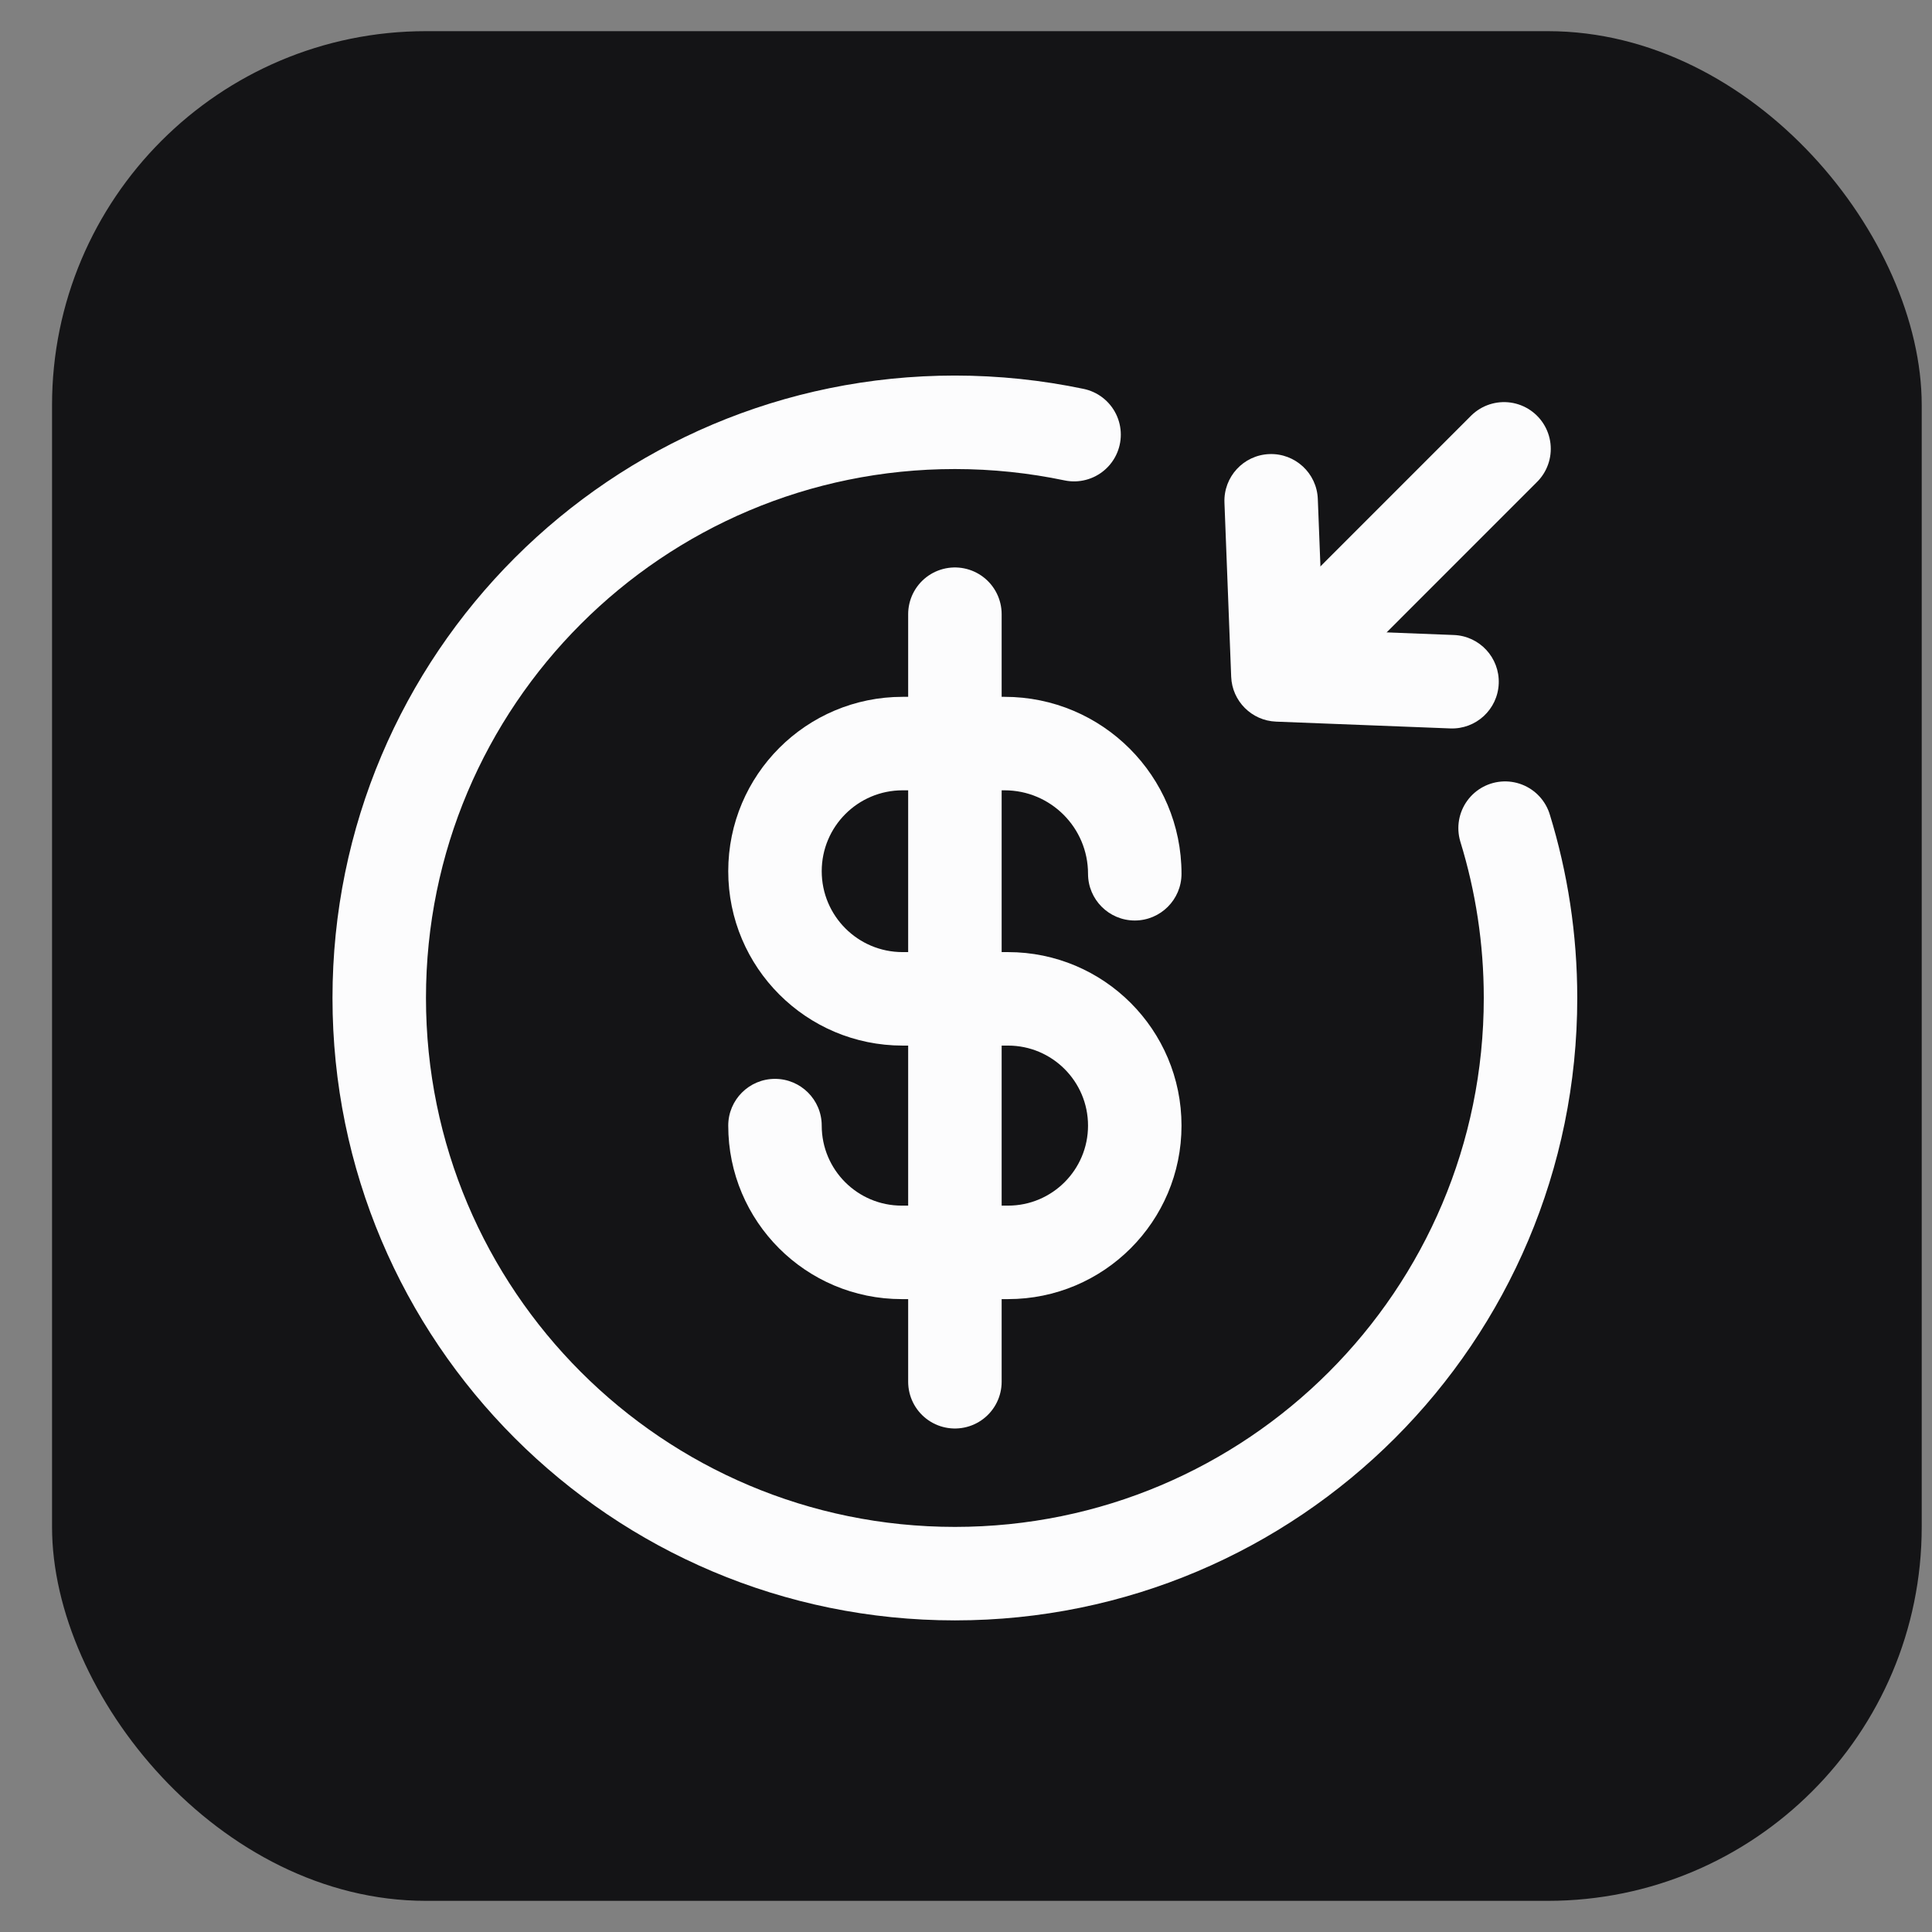 <svg width="31" height="31" viewBox="0 0 31 31" fill="none" xmlns="http://www.w3.org/2000/svg">
<rect x="0" y="0" width="31" height="31" fill="#808080" stroke="none"/>
<rect x="0.835" y="0.5" width="30" height="30" rx="6" fill="#141416"/>
<g clip-path="url(#clip0_2510_32319)">
<path d="M13.185 18.061C13.185 17.647 12.849 17.311 12.435 17.311C12.021 17.311 11.685 17.647 11.685 18.061H13.185ZM17.458 14.02C17.458 14.434 17.794 14.77 18.208 14.77C18.622 14.77 18.958 14.434 18.958 14.02H17.458ZM16.119 11.181H14.483V12.681H16.119V11.181ZM14.483 16.777H16.174V15.277H14.483V16.777ZM16.174 19.345H14.469V20.845H16.174V19.345ZM14.469 19.345C13.76 19.345 13.185 18.77 13.185 18.061H11.685C11.685 19.599 12.931 20.845 14.469 20.845V19.345ZM17.458 18.061C17.458 18.77 16.883 19.345 16.174 19.345V20.845C17.711 20.845 18.958 19.599 18.958 18.061H17.458ZM16.174 16.777C16.883 16.777 17.458 17.352 17.458 18.061H18.958C18.958 16.523 17.711 15.277 16.174 15.277V16.777ZM11.685 13.979C11.685 15.524 12.938 16.777 14.483 16.777V15.277C13.766 15.277 13.185 14.696 13.185 13.979H11.685ZM14.483 11.181C12.938 11.181 11.685 12.433 11.685 13.979H13.185C13.185 13.262 13.766 12.681 14.483 12.681V11.181ZM18.958 14.02C18.958 12.452 17.687 11.181 16.119 11.181V12.681C16.858 12.681 17.458 13.28 17.458 14.02H18.958Z" fill="#FCFCFD"/>
<path d="M15.322 9.855V22.171" stroke="#FCFCFD" stroke-width="1.5" stroke-linecap="round"/>
<path d="M17.234 6.974C16.617 6.845 15.977 6.776 15.322 6.776C10.22 6.776 6.085 10.912 6.085 16.013C6.085 21.115 10.22 25.25 15.322 25.25C20.423 25.25 24.558 21.115 24.558 16.013C24.558 15.065 24.415 14.149 24.15 13.288" stroke="#FCFCFD" stroke-width="1.5" stroke-linecap="round"/>
<path d="M23.27 11.688C23.684 11.704 24.032 11.382 24.048 10.968C24.064 10.554 23.742 10.205 23.328 10.189L23.27 11.688ZM20.505 10.83L19.755 10.859C19.77 11.25 20.084 11.564 20.476 11.579L20.505 10.83ZM21.145 8.007C21.13 7.593 20.781 7.27 20.367 7.286C19.953 7.302 19.631 7.651 19.647 8.065L21.145 8.007ZM23.328 10.189L20.534 10.081L20.476 11.579L23.27 11.688L23.328 10.189ZM21.254 10.801L21.145 8.007L19.647 8.065L19.755 10.859L21.254 10.801Z" fill="#FCFCFD"/>
<path d="M20.61 10.726L24.133 7.202" stroke="#FCFCFD" stroke-width="1.5" stroke-linecap="round"/>
</g>
<defs>
<clipPath id="clip0_2510_32319">
<rect width="24" height="24" fill="white" transform="translate(3.835 3.5)"/>
</clipPath>
</defs>
</svg>
